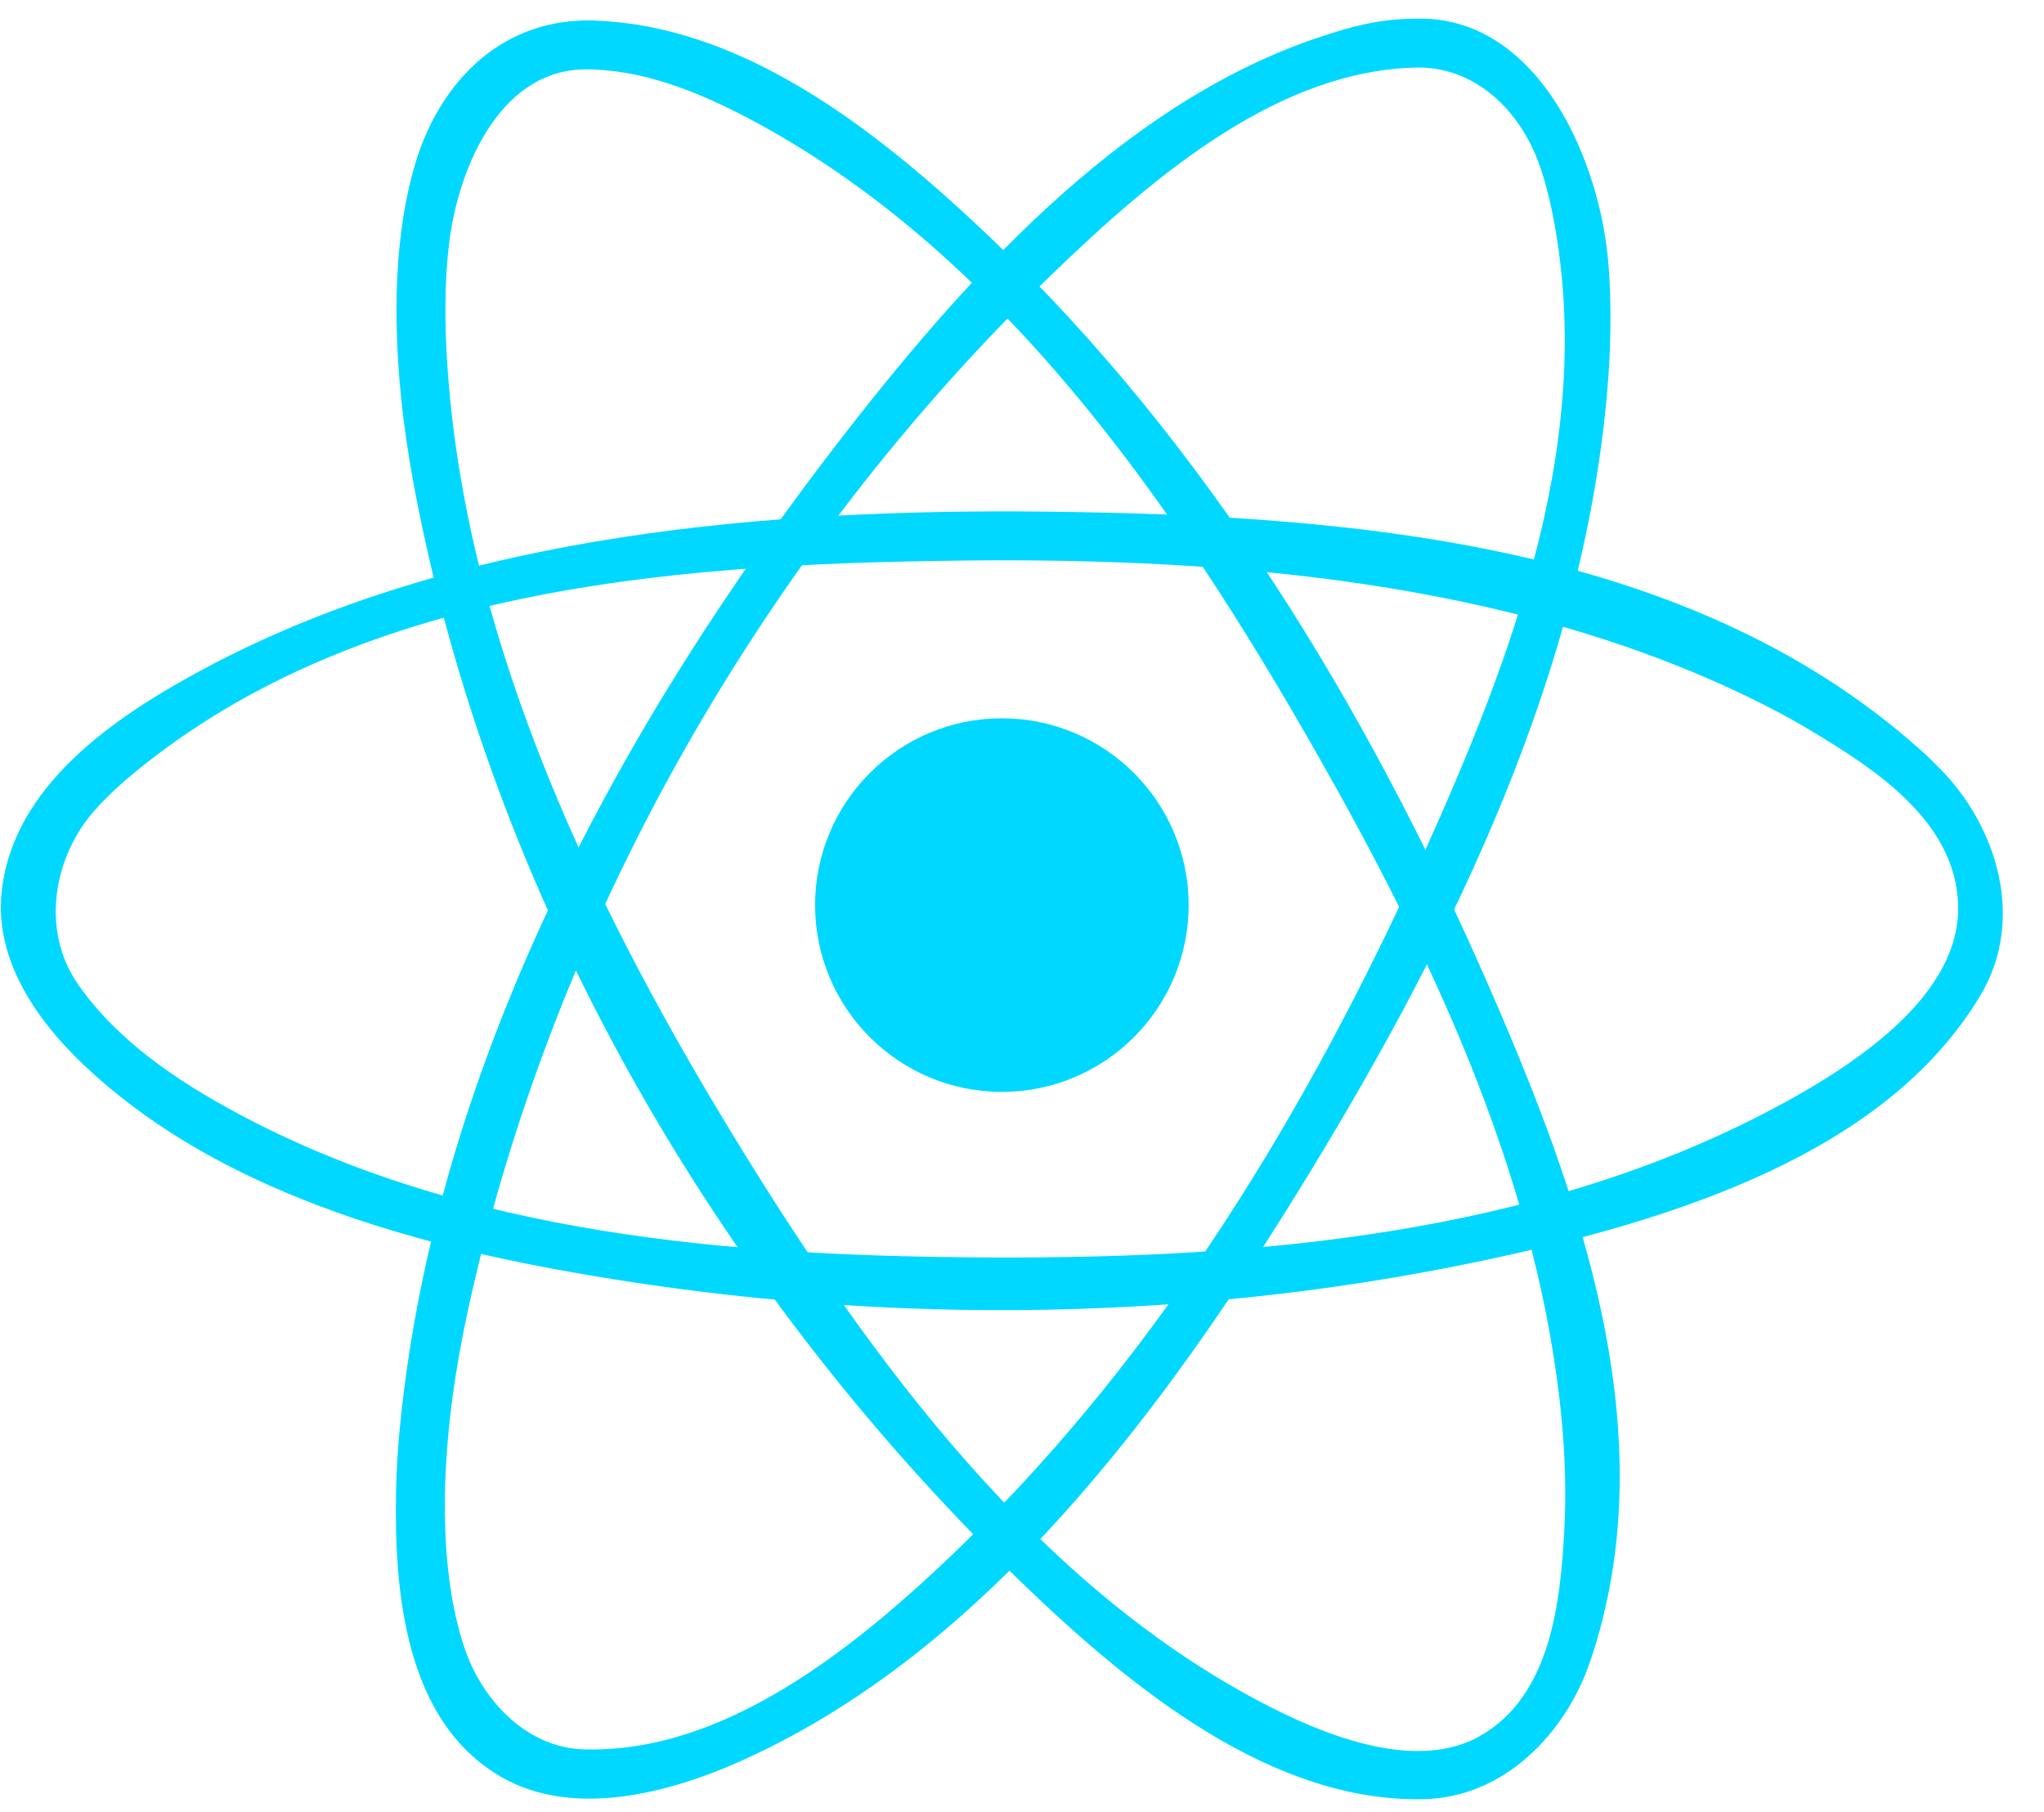<svg width="44" height="39" viewBox="0 0 44 39" fill="none" xmlns="http://www.w3.org/2000/svg">
<path d="M21.567 23.502C23.787 23.502 25.587 21.701 25.587 19.481C25.587 17.261 23.787 15.461 21.567 15.461C19.346 15.461 17.546 17.261 17.546 19.481C17.546 21.701 19.346 23.502 21.567 23.502Z" fill="#00D8FF"/>
<path fill-rule="evenodd" clip-rule="evenodd" d="M21.862 11.007C28.717 11.053 36.196 11.553 41.33 16.131C41.481 16.266 41.626 16.406 41.768 16.551C42.979 17.785 43.612 19.778 42.634 21.419C40.629 24.786 36.143 26.255 31.8 27.159C25.305 28.511 18.514 28.522 12.022 27.332C8.286 26.646 4.466 25.444 1.811 22.929C0.778 21.95 -0.106 20.663 0.033 19.23C0.257 16.912 2.481 15.424 4.353 14.416C9.552 11.619 15.887 10.993 21.862 11.007ZM21.365 12.06C14.879 12.104 7.859 12.518 2.851 16.665C2.676 16.809 2.507 16.961 2.344 17.12C2.239 17.222 2.138 17.329 2.04 17.439C1.161 18.426 0.859 20.013 1.688 21.199C2.523 22.392 3.791 23.253 5.096 23.955C9.979 26.58 15.748 27.046 21.373 27.066C27.068 27.087 32.941 26.568 37.971 23.967C39.975 22.93 42.23 21.407 42.15 19.446C42.077 17.647 40.322 16.535 39.009 15.742C38.653 15.527 38.288 15.329 37.917 15.142C32.923 12.64 27.071 12.047 21.365 12.06Z" fill="#00D8FF"/>
<path fill-rule="evenodd" clip-rule="evenodd" d="M30.647 0.401C33.155 0.464 34.454 3.479 34.626 5.706C34.66 6.148 34.672 6.593 34.667 7.037C34.662 7.519 34.636 8 34.593 8.479C34.065 14.416 31.354 20.069 28.162 25.29C25.041 30.397 21.234 35.489 16.055 37.856C14.343 38.639 12.307 39.122 10.791 38.248C8.714 37.051 8.486 34.252 8.525 32.129C8.535 31.607 8.569 31.085 8.623 30.566C9.421 22.88 13.317 15.6 18.192 9.328C21.036 5.668 24.42 2.038 28.635 0.724C29.299 0.516 29.826 0.391 30.647 0.401ZM30.527 1.453C27.583 1.5 24.94 3.681 22.599 5.948C16.446 11.907 11.911 19.832 10.086 28.143C9.945 28.787 9.827 29.435 9.74 30.088C9.672 30.593 9.623 31.102 9.597 31.612C9.576 32.017 9.569 32.424 9.582 32.831C9.591 33.149 9.611 33.467 9.646 33.783C9.672 34.024 9.707 34.265 9.751 34.504C9.785 34.68 9.823 34.856 9.868 35.031C9.905 35.173 9.946 35.314 9.993 35.454C10.36 36.561 11.306 37.619 12.577 37.654C15.541 37.735 18.331 35.574 20.744 33.225C24.979 29.103 28.134 23.924 30.6 18.479C32.589 14.083 34.409 9.305 33.393 4.467C33.354 4.284 33.309 4.102 33.258 3.923C33.216 3.776 33.169 3.632 33.116 3.489C32.721 2.413 31.792 1.45 30.527 1.453Z" fill="#00D8FF"/>
<path fill-rule="evenodd" clip-rule="evenodd" d="M12.685 0.44C15.885 0.502 18.759 2.674 21.311 5.106C25.967 9.544 29.401 15.19 32.007 21.131C34.025 25.734 35.882 30.901 34.231 35.759C33.712 37.289 32.396 38.69 30.643 38.726C27.428 38.791 24.448 36.453 21.862 33.936C15.375 27.621 10.559 19.284 8.909 10.442C8.791 9.81 8.697 9.172 8.632 8.532C8.579 8.01 8.546 7.484 8.537 6.959C8.53 6.535 8.538 6.112 8.568 5.69C8.588 5.408 8.617 5.128 8.655 4.848C8.692 4.586 8.739 4.325 8.797 4.066C8.836 3.895 8.879 3.725 8.928 3.556C9.412 1.902 10.671 0.427 12.685 0.44ZM12.564 1.493C10.691 1.534 9.833 3.744 9.661 5.295C9.626 5.612 9.604 5.933 9.594 6.253C9.582 6.663 9.587 7.073 9.608 7.483C9.902 13.407 12.551 19.135 15.747 24.381C18.757 29.319 22.391 34.237 27.39 36.765C28.834 37.495 30.588 38.069 31.835 37.379C33.399 36.514 33.591 34.451 33.675 32.914C33.697 32.496 33.7 32.076 33.687 31.657C33.67 31.13 33.629 30.605 33.567 30.083C32.991 25.201 30.829 20.582 28.345 16.217C25.255 10.787 21.469 5.374 16.111 2.547C15.001 1.962 13.8 1.483 12.564 1.493Z" fill="#00D8FF"/>
</svg>

